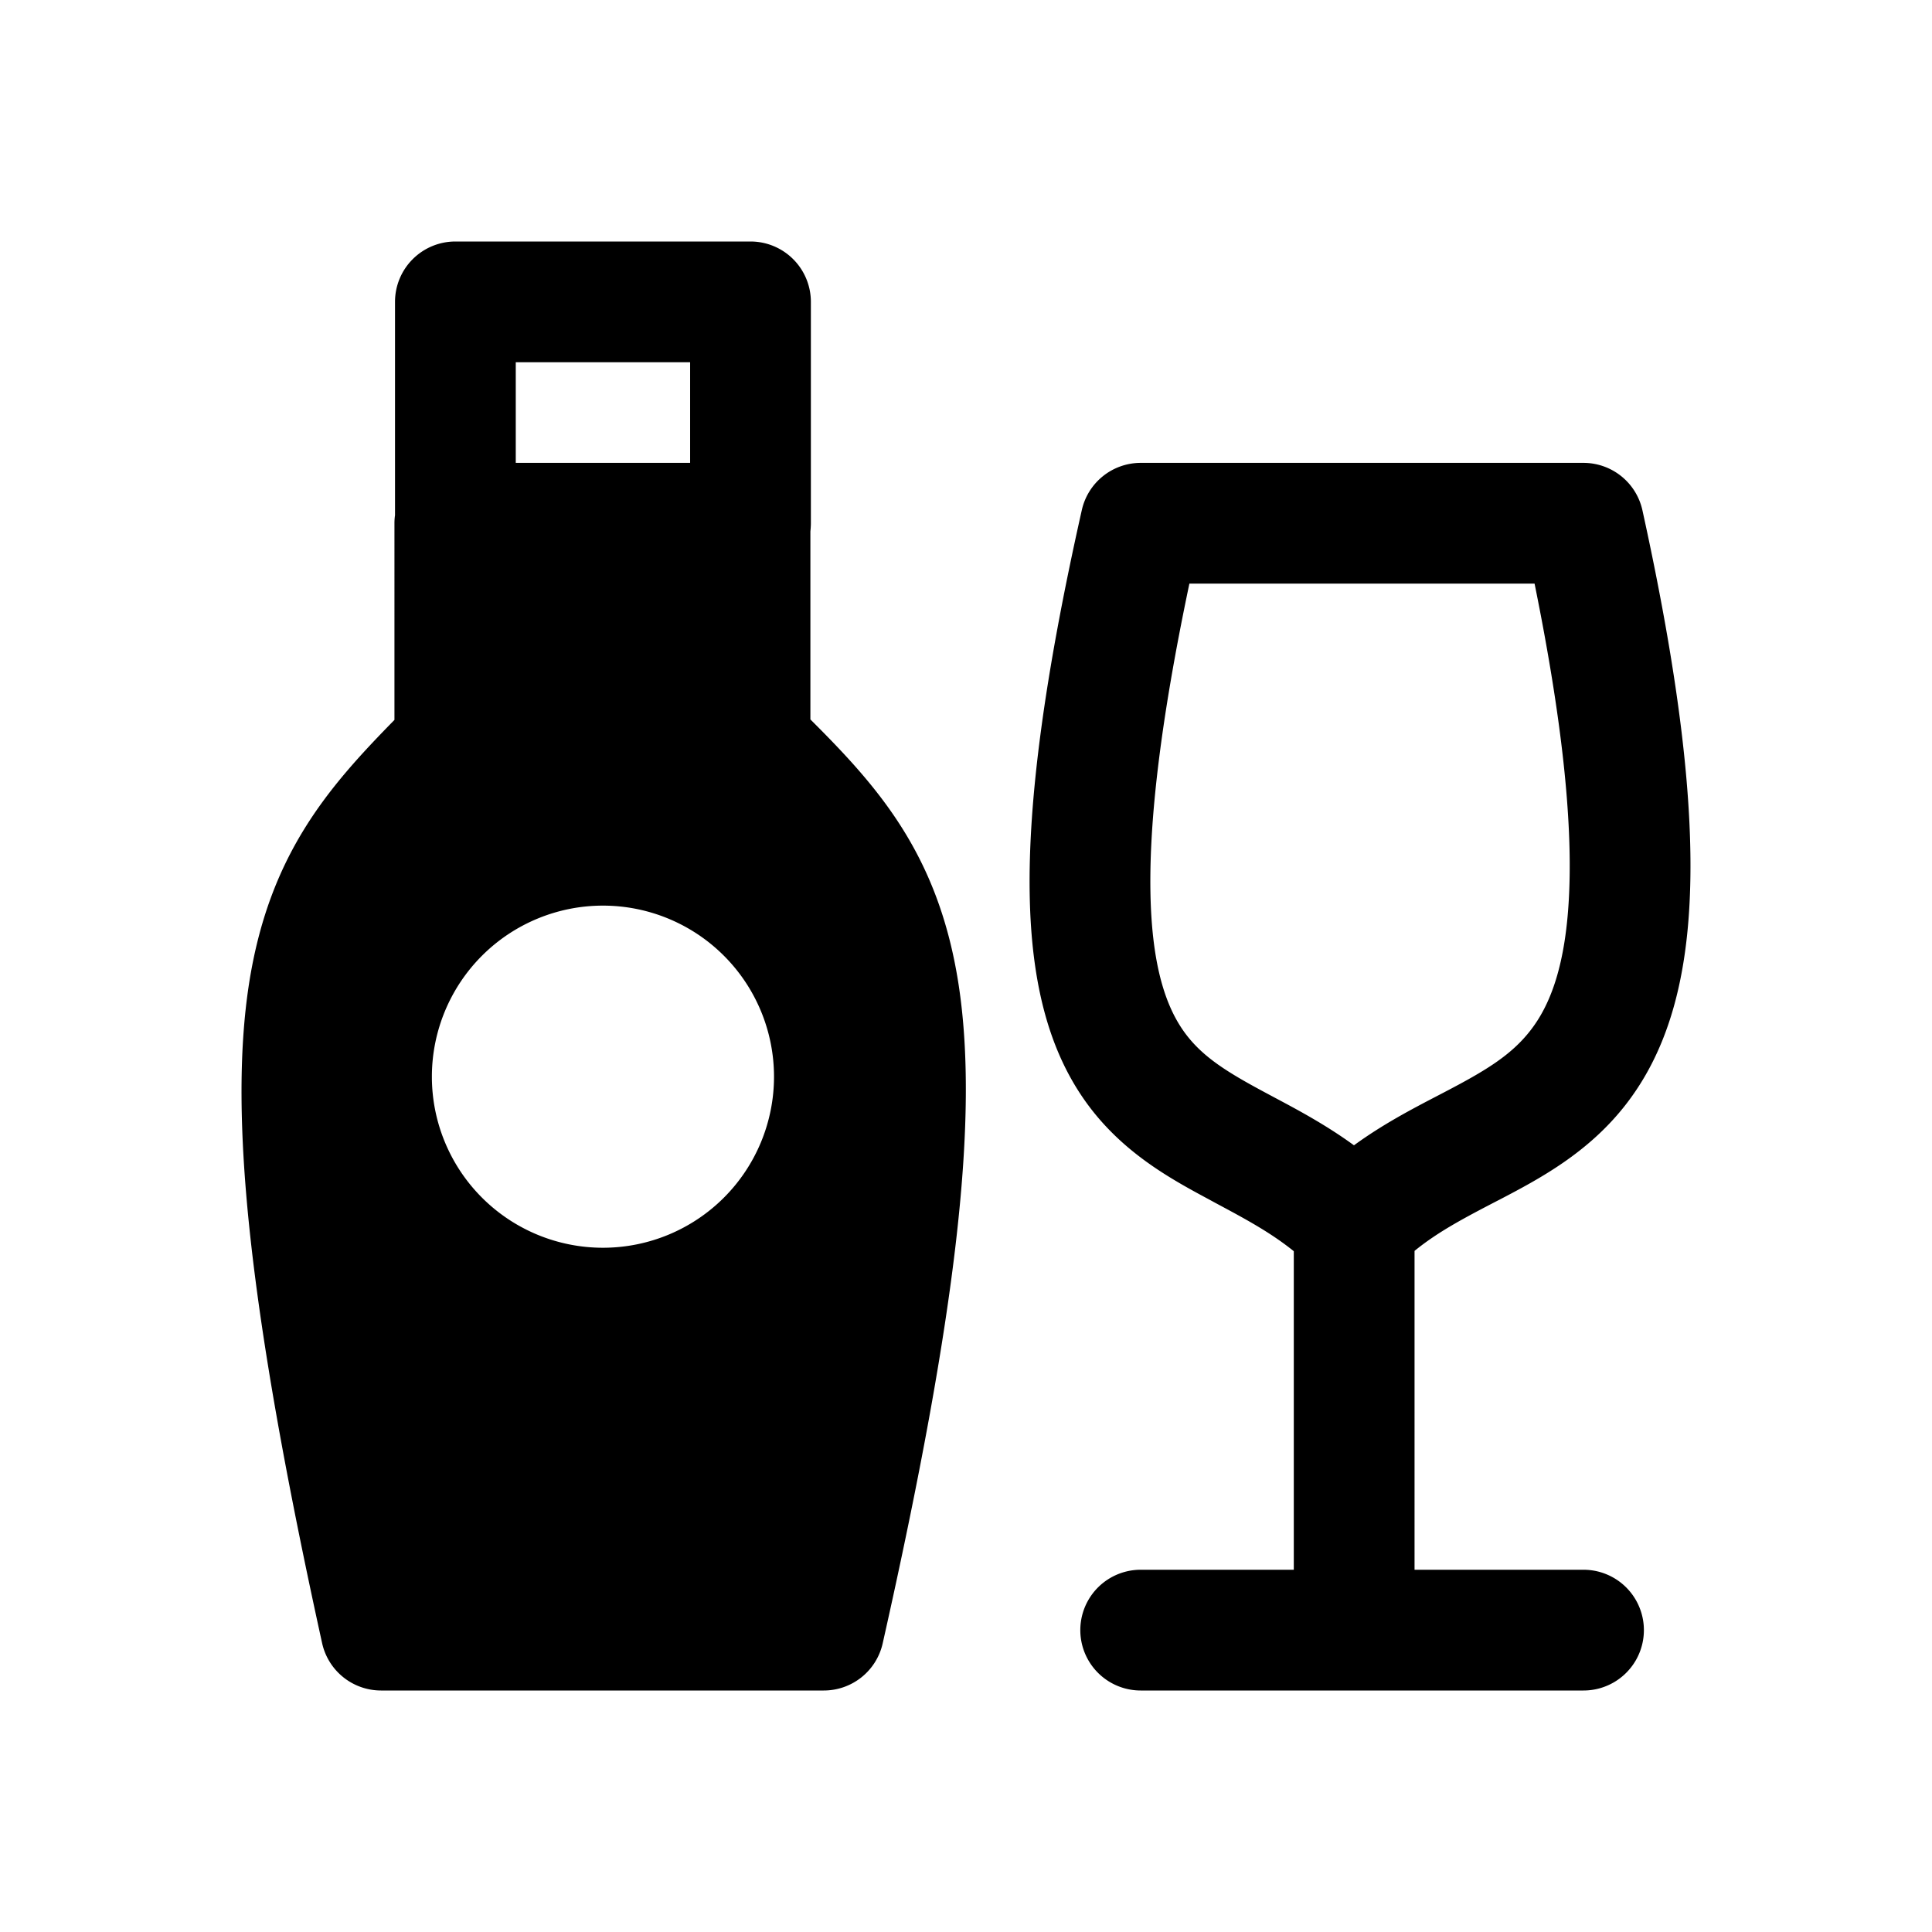 <svg xmlns="http://www.w3.org/2000/svg" width="24" height="24" fill="none" class="persona-icon" viewBox="0 0 24 24"><path fill="currentColor" fill-rule="evenodd" d="M4.907 3.75a.75.75 0 0 1 .75-.75h3.666a.75.75 0 0 1 .75.75V6.5a1 1 0 0 1-.006.1v2.337c.847.844 1.593 1.682 1.841 3.293.253 1.645-.016 4.064-.943 8.185a.75.75 0 0 1-.732.585h-5.5a.75.75 0 0 1-.732-.59c-.905-4.12-1.161-6.537-.909-8.18.248-1.607.98-2.443 1.808-3.287V6.5q0-.05.007-.1zm1.5 2h2.166V4.5H6.407zm1.083 5.5a2.125 2.125 0 1 0 0 4.25 2.125 2.125 0 0 0 0-4.25M14.17 21a.75.75 0 0 1 0-1.5h1.902v-3.957c-.29-.234-.606-.403-.974-.6l-.088-.048c-.48-.257-1.07-.583-1.513-1.195-.451-.624-.688-1.451-.706-2.605-.018-1.146.179-2.673.648-4.76a.75.75 0 0 1 .732-.585h5.5a.75.75 0 0 1 .732.59c.459 2.088.635 3.62.59 4.772-.044 1.163-.316 1.99-.796 2.608-.468.603-1.077.925-1.564 1.18l-.045.023c-.394.205-.723.377-1.016.616V19.5h2.099a.75.75 0 0 1 0 1.5zm2.65-6.773c.36-.262.721-.45 1.028-.61l.09-.047c.5-.261.83-.455 1.074-.77.232-.298.446-.788.482-1.745.034-.872-.082-2.086-.431-3.805h-4.288c-.363 1.725-.498 2.944-.484 3.822.015.966.21 1.456.421 1.749.22.304.525.494 1.007.752l.112.06c.293.156.639.34.988.594" clip-rule="evenodd"/></svg>